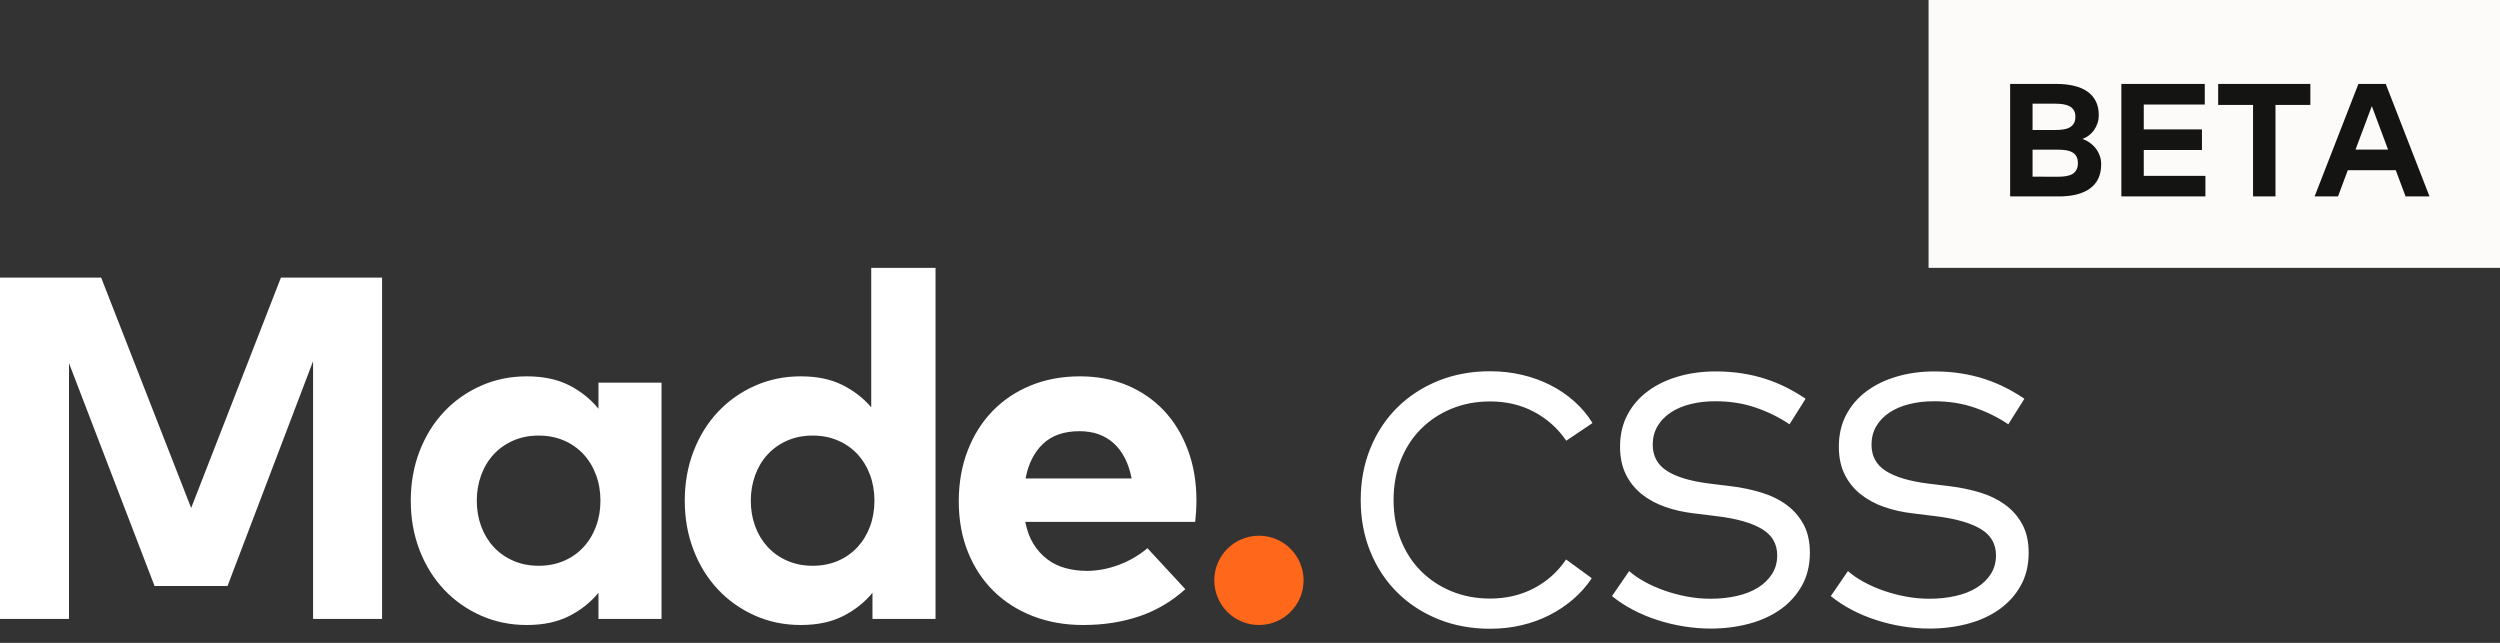 <?xml version="1.0" encoding="UTF-8"?>
<svg width="140px" height="36px" viewBox="0 0 140 36" version="1.1" xmlns="http://www.w3.org/2000/svg" xmlns:xlink="http://www.w3.org/1999/xlink">
    <rect x="0" y="0" width="140" height="36" fill="#333333" stroke="none"/>
    <title>Group 7</title>
    <g id="Components" stroke="none" stroke-width="1" fill="none" fill-rule="evenodd">
        <g id="Group-7">
            <g id="Group-6" transform="translate(-0, 15)">
                <path d="M3.864,19.659 L3.864,5.338 L8.655,17.816 L12.741,17.816 L17.532,5.229 L17.532,19.659 L21.396,19.659 L21.396,0.546 L15.732,0.546 L10.705,13.447 L5.664,0.546 L0,0.546 L0,19.659 L3.864,19.659 Z M29.498,20 C30.421,20 31.21,19.834 31.866,19.502 C32.521,19.17 33.071,18.735 33.514,18.198 L33.514,18.198 L33.514,19.659 L37.045,19.659 L37.045,6.43 L33.514,6.43 L33.514,7.891 C33.071,7.345 32.521,6.906 31.866,6.573 C31.21,6.241 30.421,6.075 29.498,6.075 C28.574,6.075 27.716,6.253 26.922,6.608 C26.128,6.962 25.44,7.449 24.858,8.068 C24.277,8.687 23.822,9.422 23.494,10.273 C23.167,11.124 23.003,12.046 23.003,13.038 C23.003,14.03 23.167,14.951 23.494,15.802 C23.822,16.653 24.277,17.388 24.858,18.007 C25.44,18.626 26.128,19.113 26.922,19.468 C27.716,19.823 28.574,20 29.498,20 Z M30.162,16.683 C29.636,16.683 29.158,16.587 28.729,16.396 C28.3,16.205 27.935,15.945 27.635,15.618 C27.335,15.29 27.104,14.906 26.943,14.464 C26.781,14.023 26.7,13.547 26.7,13.038 C26.7,12.537 26.781,12.064 26.943,11.618 C27.104,11.172 27.335,10.785 27.635,10.457 C27.935,10.13 28.3,9.87 28.729,9.679 C29.158,9.488 29.636,9.392 30.162,9.392 C30.679,9.392 31.15,9.484 31.575,9.666 C32,9.848 32.364,10.102 32.669,10.43 C32.974,10.758 33.209,11.144 33.375,11.59 C33.542,12.036 33.625,12.519 33.625,13.038 C33.625,13.556 33.542,14.039 33.375,14.485 C33.209,14.931 32.974,15.317 32.669,15.645 C32.364,15.973 32,16.228 31.575,16.41 C31.15,16.592 30.679,16.683 30.162,16.683 Z M44.842,20 C45.765,20 46.555,19.834 47.21,19.502 C47.866,19.17 48.415,18.735 48.858,18.198 L48.858,18.198 L48.858,19.659 L52.39,19.659 L52.39,0 L48.789,0 L48.789,7.809 C48.346,7.29 47.803,6.871 47.162,6.553 C46.52,6.234 45.747,6.075 44.842,6.075 C43.919,6.075 43.06,6.253 42.266,6.608 C41.472,6.962 40.784,7.449 40.203,8.068 C39.621,8.687 39.166,9.422 38.839,10.273 C38.511,11.124 38.347,12.046 38.347,13.038 C38.347,14.03 38.511,14.951 38.839,15.802 C39.166,16.653 39.621,17.388 40.203,18.007 C40.784,18.626 41.472,19.113 42.266,19.468 C43.06,19.823 43.919,20 44.842,20 Z M45.507,16.683 C44.981,16.683 44.503,16.587 44.073,16.396 C43.644,16.205 43.279,15.945 42.979,15.618 C42.679,15.29 42.449,14.906 42.287,14.464 C42.125,14.023 42.045,13.547 42.045,13.038 C42.045,12.537 42.125,12.064 42.287,11.618 C42.449,11.172 42.679,10.785 42.979,10.457 C43.279,10.13 43.644,9.87 44.073,9.679 C44.503,9.488 44.981,9.392 45.507,9.392 C46.024,9.392 46.495,9.484 46.919,9.666 C47.344,9.848 47.709,10.102 48.013,10.43 C48.318,10.758 48.554,11.144 48.72,11.59 C48.886,12.036 48.969,12.519 48.969,13.038 C48.969,13.556 48.886,14.039 48.72,14.485 C48.554,14.931 48.318,15.317 48.013,15.645 C47.709,15.973 47.344,16.228 46.919,16.41 C46.495,16.592 46.024,16.683 45.507,16.683 Z M60.657,20 C61.793,20 62.838,19.838 63.794,19.515 C64.75,19.192 65.611,18.685 66.377,17.993 L66.377,17.993 L64.258,15.7 C63.769,16.109 63.226,16.423 62.631,16.642 C62.035,16.86 61.447,16.969 60.865,16.969 C60.44,16.969 60.039,16.917 59.66,16.812 C59.282,16.708 58.942,16.542 58.642,16.314 C58.342,16.086 58.086,15.802 57.874,15.461 C57.661,15.119 57.509,14.708 57.417,14.225 L57.417,14.225 L66.931,14.225 C66.949,14.071 66.965,13.884 66.979,13.666 C66.993,13.447 67,13.233 67,13.024 C67,11.995 66.841,11.053 66.522,10.198 C66.204,9.342 65.758,8.61 65.186,8 C64.613,7.39 63.928,6.917 63.129,6.58 C62.331,6.243 61.447,6.075 60.477,6.075 C59.471,6.075 58.552,6.246 57.721,6.587 C56.89,6.928 56.177,7.406 55.582,8.02 C54.986,8.635 54.522,9.372 54.19,10.232 C53.858,11.092 53.691,12.041 53.691,13.078 C53.691,14.116 53.862,15.06 54.204,15.911 C54.545,16.762 55.023,17.49 55.637,18.096 C56.251,18.701 56.985,19.17 57.839,19.502 C58.693,19.834 59.632,20 60.657,20 Z M63.372,11.795 L57.431,11.795 C57.588,10.967 57.915,10.319 58.414,9.85 C58.912,9.381 59.591,9.147 60.45,9.147 C61.234,9.147 61.876,9.374 62.375,9.829 C62.873,10.284 63.205,10.94 63.372,11.795 L63.372,11.795 Z" id="Made" fill="#FFFFFF" fill-rule="nonzero"></path>
                <circle id="Oval-Copy-18" fill="#FF671B" cx="70.5" cy="17.5" r="2.5"></circle>
                <path d="M83.45,20.21 C84.057,20.21 84.638,20.145 85.195,20.015 C85.752,19.885 86.273,19.697 86.76,19.45 C87.247,19.203 87.692,18.907 88.095,18.56 C88.498,18.213 88.847,17.82 89.14,17.38 L89.14,17.38 L87.7,16.33 C87.24,17.017 86.642,17.553 85.905,17.94 C85.168,18.327 84.35,18.52 83.45,18.52 C82.677,18.52 81.962,18.387 81.305,18.12 C80.648,17.853 80.077,17.478 79.59,16.995 C79.103,16.512 78.723,15.93 78.45,15.25 C78.177,14.57 78.04,13.82 78.04,13 C78.04,12.18 78.177,11.43 78.45,10.75 C78.723,10.07 79.103,9.488 79.59,9.005 C80.077,8.522 80.648,8.147 81.305,7.88 C81.962,7.613 82.677,7.48 83.45,7.48 C84.363,7.48 85.187,7.677 85.92,8.07 C86.653,8.463 87.25,9 87.71,9.68 L87.71,9.68 L89.18,8.69 C88.907,8.243 88.568,7.84 88.165,7.48 C87.762,7.12 87.313,6.815 86.82,6.565 C86.327,6.315 85.795,6.123 85.225,5.99 C84.655,5.857 84.063,5.79 83.45,5.79 C82.397,5.79 81.428,5.968 80.545,6.325 C79.662,6.682 78.897,7.18 78.25,7.82 C77.603,8.46 77.1,9.222 76.74,10.105 C76.38,10.988 76.2,11.953 76.2,13 C76.2,14.047 76.38,15.012 76.74,15.895 C77.1,16.778 77.603,17.54 78.25,18.18 C78.897,18.82 79.662,19.318 80.545,19.675 C81.428,20.032 82.397,20.21 83.45,20.21 Z M95.793,20.2 C96.553,20.2 97.269,20.11 97.943,19.93 C98.616,19.75 99.204,19.482 99.708,19.125 C100.211,18.768 100.611,18.325 100.908,17.795 C101.204,17.265 101.353,16.65 101.353,15.95 C101.353,15.33 101.234,14.802 100.998,14.365 C100.761,13.928 100.443,13.563 100.043,13.27 C99.643,12.977 99.176,12.748 98.643,12.585 C98.109,12.422 97.546,12.303 96.953,12.23 L96.953,12.23 L95.723,12.08 C94.669,11.947 93.878,11.71 93.348,11.37 C92.818,11.03 92.553,10.54 92.553,9.9 C92.553,9.52 92.639,9.18 92.813,8.88 C92.986,8.58 93.228,8.325 93.538,8.115 C93.848,7.905 94.218,7.745 94.648,7.635 C95.078,7.525 95.549,7.47 96.063,7.47 C96.876,7.47 97.628,7.588 98.318,7.825 C99.008,8.062 99.639,8.373 100.213,8.76 L100.213,8.76 L101.113,7.33 C100.779,7.103 100.429,6.897 100.063,6.71 C99.696,6.523 99.304,6.362 98.888,6.225 C98.471,6.088 98.029,5.983 97.563,5.91 C97.096,5.837 96.599,5.8 96.073,5.8 C95.333,5.8 94.639,5.893 93.993,6.08 C93.346,6.267 92.779,6.538 92.293,6.895 C91.806,7.252 91.423,7.692 91.143,8.215 C90.863,8.738 90.723,9.337 90.723,10.01 C90.723,10.61 90.831,11.128 91.048,11.565 C91.264,12.002 91.559,12.37 91.933,12.67 C92.306,12.97 92.744,13.208 93.248,13.385 C93.751,13.562 94.293,13.683 94.873,13.75 L94.873,13.75 L96.173,13.91 C97.259,14.043 98.089,14.28 98.663,14.62 C99.236,14.96 99.523,15.453 99.523,16.1 C99.523,16.493 99.426,16.842 99.233,17.145 C99.039,17.448 98.776,17.703 98.443,17.91 C98.109,18.117 97.714,18.272 97.258,18.375 C96.801,18.478 96.313,18.53 95.793,18.53 C95.346,18.53 94.903,18.488 94.463,18.405 C94.023,18.322 93.604,18.21 93.208,18.07 C92.811,17.93 92.443,17.767 92.103,17.58 C91.763,17.393 91.473,17.193 91.233,16.98 L91.233,16.98 L90.273,18.38 C90.613,18.66 90.998,18.913 91.428,19.14 C91.858,19.367 92.313,19.558 92.793,19.715 C93.273,19.872 93.768,19.992 94.278,20.075 C94.788,20.158 95.293,20.2 95.793,20.2 Z M108.045,20.2 C108.805,20.2 109.522,20.11 110.195,19.93 C110.869,19.75 111.457,19.482 111.96,19.125 C112.464,18.768 112.864,18.325 113.16,17.795 C113.457,17.265 113.605,16.65 113.605,15.95 C113.605,15.33 113.487,14.802 113.25,14.365 C113.014,13.928 112.695,13.563 112.295,13.27 C111.895,12.977 111.429,12.748 110.895,12.585 C110.362,12.422 109.799,12.303 109.205,12.23 L109.205,12.23 L107.975,12.08 C106.922,11.947 106.13,11.71 105.6,11.37 C105.07,11.03 104.805,10.54 104.805,9.9 C104.805,9.52 104.892,9.18 105.065,8.88 C105.239,8.58 105.48,8.325 105.79,8.115 C106.1,7.905 106.47,7.745 106.9,7.635 C107.33,7.525 107.802,7.47 108.315,7.47 C109.129,7.47 109.88,7.588 110.57,7.825 C111.26,8.062 111.892,8.373 112.465,8.76 L112.465,8.76 L113.365,7.33 C113.032,7.103 112.682,6.897 112.315,6.71 C111.949,6.523 111.557,6.362 111.14,6.225 C110.724,6.088 110.282,5.983 109.815,5.91 C109.349,5.837 108.852,5.8 108.325,5.8 C107.585,5.8 106.892,5.893 106.245,6.08 C105.599,6.267 105.032,6.538 104.545,6.895 C104.059,7.252 103.675,7.692 103.395,8.215 C103.115,8.738 102.975,9.337 102.975,10.01 C102.975,10.61 103.084,11.128 103.3,11.565 C103.517,12.002 103.812,12.37 104.185,12.67 C104.559,12.97 104.997,13.208 105.5,13.385 C106.004,13.562 106.545,13.683 107.125,13.75 L107.125,13.75 L108.425,13.91 C109.512,14.043 110.342,14.28 110.915,14.62 C111.489,14.96 111.775,15.453 111.775,16.1 C111.775,16.493 111.679,16.842 111.485,17.145 C111.292,17.448 111.029,17.703 110.695,17.91 C110.362,18.117 109.967,18.272 109.51,18.375 C109.054,18.478 108.565,18.53 108.045,18.53 C107.599,18.53 107.155,18.488 106.715,18.405 C106.275,18.322 105.857,18.21 105.46,18.07 C105.064,17.93 104.695,17.767 104.355,17.58 C104.015,17.393 103.725,17.193 103.485,16.98 L103.485,16.98 L102.525,18.38 C102.865,18.66 103.25,18.913 103.68,19.14 C104.11,19.367 104.565,19.558 105.045,19.715 C105.525,19.872 106.02,19.992 106.53,20.075 C107.04,20.158 107.545,20.2 108.045,20.2 Z" id="CSS" fill="#FFFFFF" fill-rule="nonzero"></path>
            </g>
            <g id="Beta-badge-[V3]" transform="translate(108, 0)">
                <rect id="Rectangle" fill="#FCFBFA" x="0" y="0" width="32" height="15"></rect>
                <path d="M7.295,11 C7.673,11 8.009,10.963 8.303,10.887 C8.597,10.812 8.845,10.7 9.047,10.55 C9.25,10.4 9.404,10.213 9.509,9.988 C9.614,9.762 9.666,9.498 9.666,9.195 C9.666,9.024 9.639,8.864 9.583,8.714 C9.527,8.564 9.453,8.428 9.358,8.307 C9.264,8.185 9.152,8.079 9.025,7.989 C8.898,7.899 8.762,7.83 8.618,7.782 C8.75,7.734 8.871,7.668 8.982,7.582 C9.093,7.497 9.189,7.396 9.27,7.281 C9.351,7.165 9.415,7.037 9.461,6.896 C9.508,6.755 9.531,6.605 9.531,6.446 C9.531,6.146 9.476,5.886 9.365,5.668 C9.254,5.449 9.095,5.267 8.888,5.123 C8.681,4.979 8.43,4.872 8.134,4.803 C7.838,4.734 7.508,4.7 7.142,4.7 L7.142,4.7 L4.568,4.7 L4.568,11 L7.295,11 Z M7.11,7.279 L5.823,7.279 L5.823,5.807 L7.106,5.807 C7.262,5.807 7.407,5.817 7.542,5.838 C7.677,5.859 7.795,5.897 7.896,5.951 C7.996,6.005 8.075,6.079 8.134,6.174 C8.193,6.268 8.222,6.389 8.222,6.536 C8.222,6.689 8.193,6.814 8.136,6.91 C8.079,7.005 8.001,7.081 7.9,7.137 C7.8,7.192 7.682,7.23 7.547,7.249 C7.412,7.269 7.266,7.279 7.11,7.279 L7.11,7.279 Z M7.232,9.898 L5.823,9.893 L5.823,8.381 L7.232,8.381 C7.406,8.381 7.562,8.392 7.702,8.415 C7.841,8.437 7.96,8.477 8.057,8.534 C8.155,8.591 8.23,8.668 8.283,8.766 C8.335,8.863 8.361,8.986 8.361,9.133 C8.361,9.283 8.335,9.407 8.283,9.506 C8.23,9.605 8.155,9.684 8.057,9.742 C7.96,9.801 7.841,9.841 7.702,9.864 C7.562,9.886 7.406,9.898 7.232,9.898 L7.232,9.898 Z M15.503,11 L15.503,9.848 L12.051,9.848 L12.051,8.399 L15.309,8.399 L15.309,7.247 L12.051,7.247 L12.051,5.852 L15.467,5.852 L15.467,4.7 L10.796,4.7 L10.796,11 L15.503,11 Z M19.427,11 L19.427,5.875 L21.38,5.875 L21.38,4.7 L16.218,4.7 L16.218,5.875 L18.171,5.875 L18.171,11 L19.427,11 Z M22.928,11 L23.477,9.533 L26.163,9.533 L26.712,11 L28.053,11 L25.601,4.7 L24.071,4.7 L21.618,11 L22.928,11 Z M25.731,8.377 L23.909,8.377 L24.822,5.942 L25.731,8.377 Z" id="BETA" fill="#141413" fill-rule="nonzero"></path>
            </g>
        </g>
    </g>
</svg>